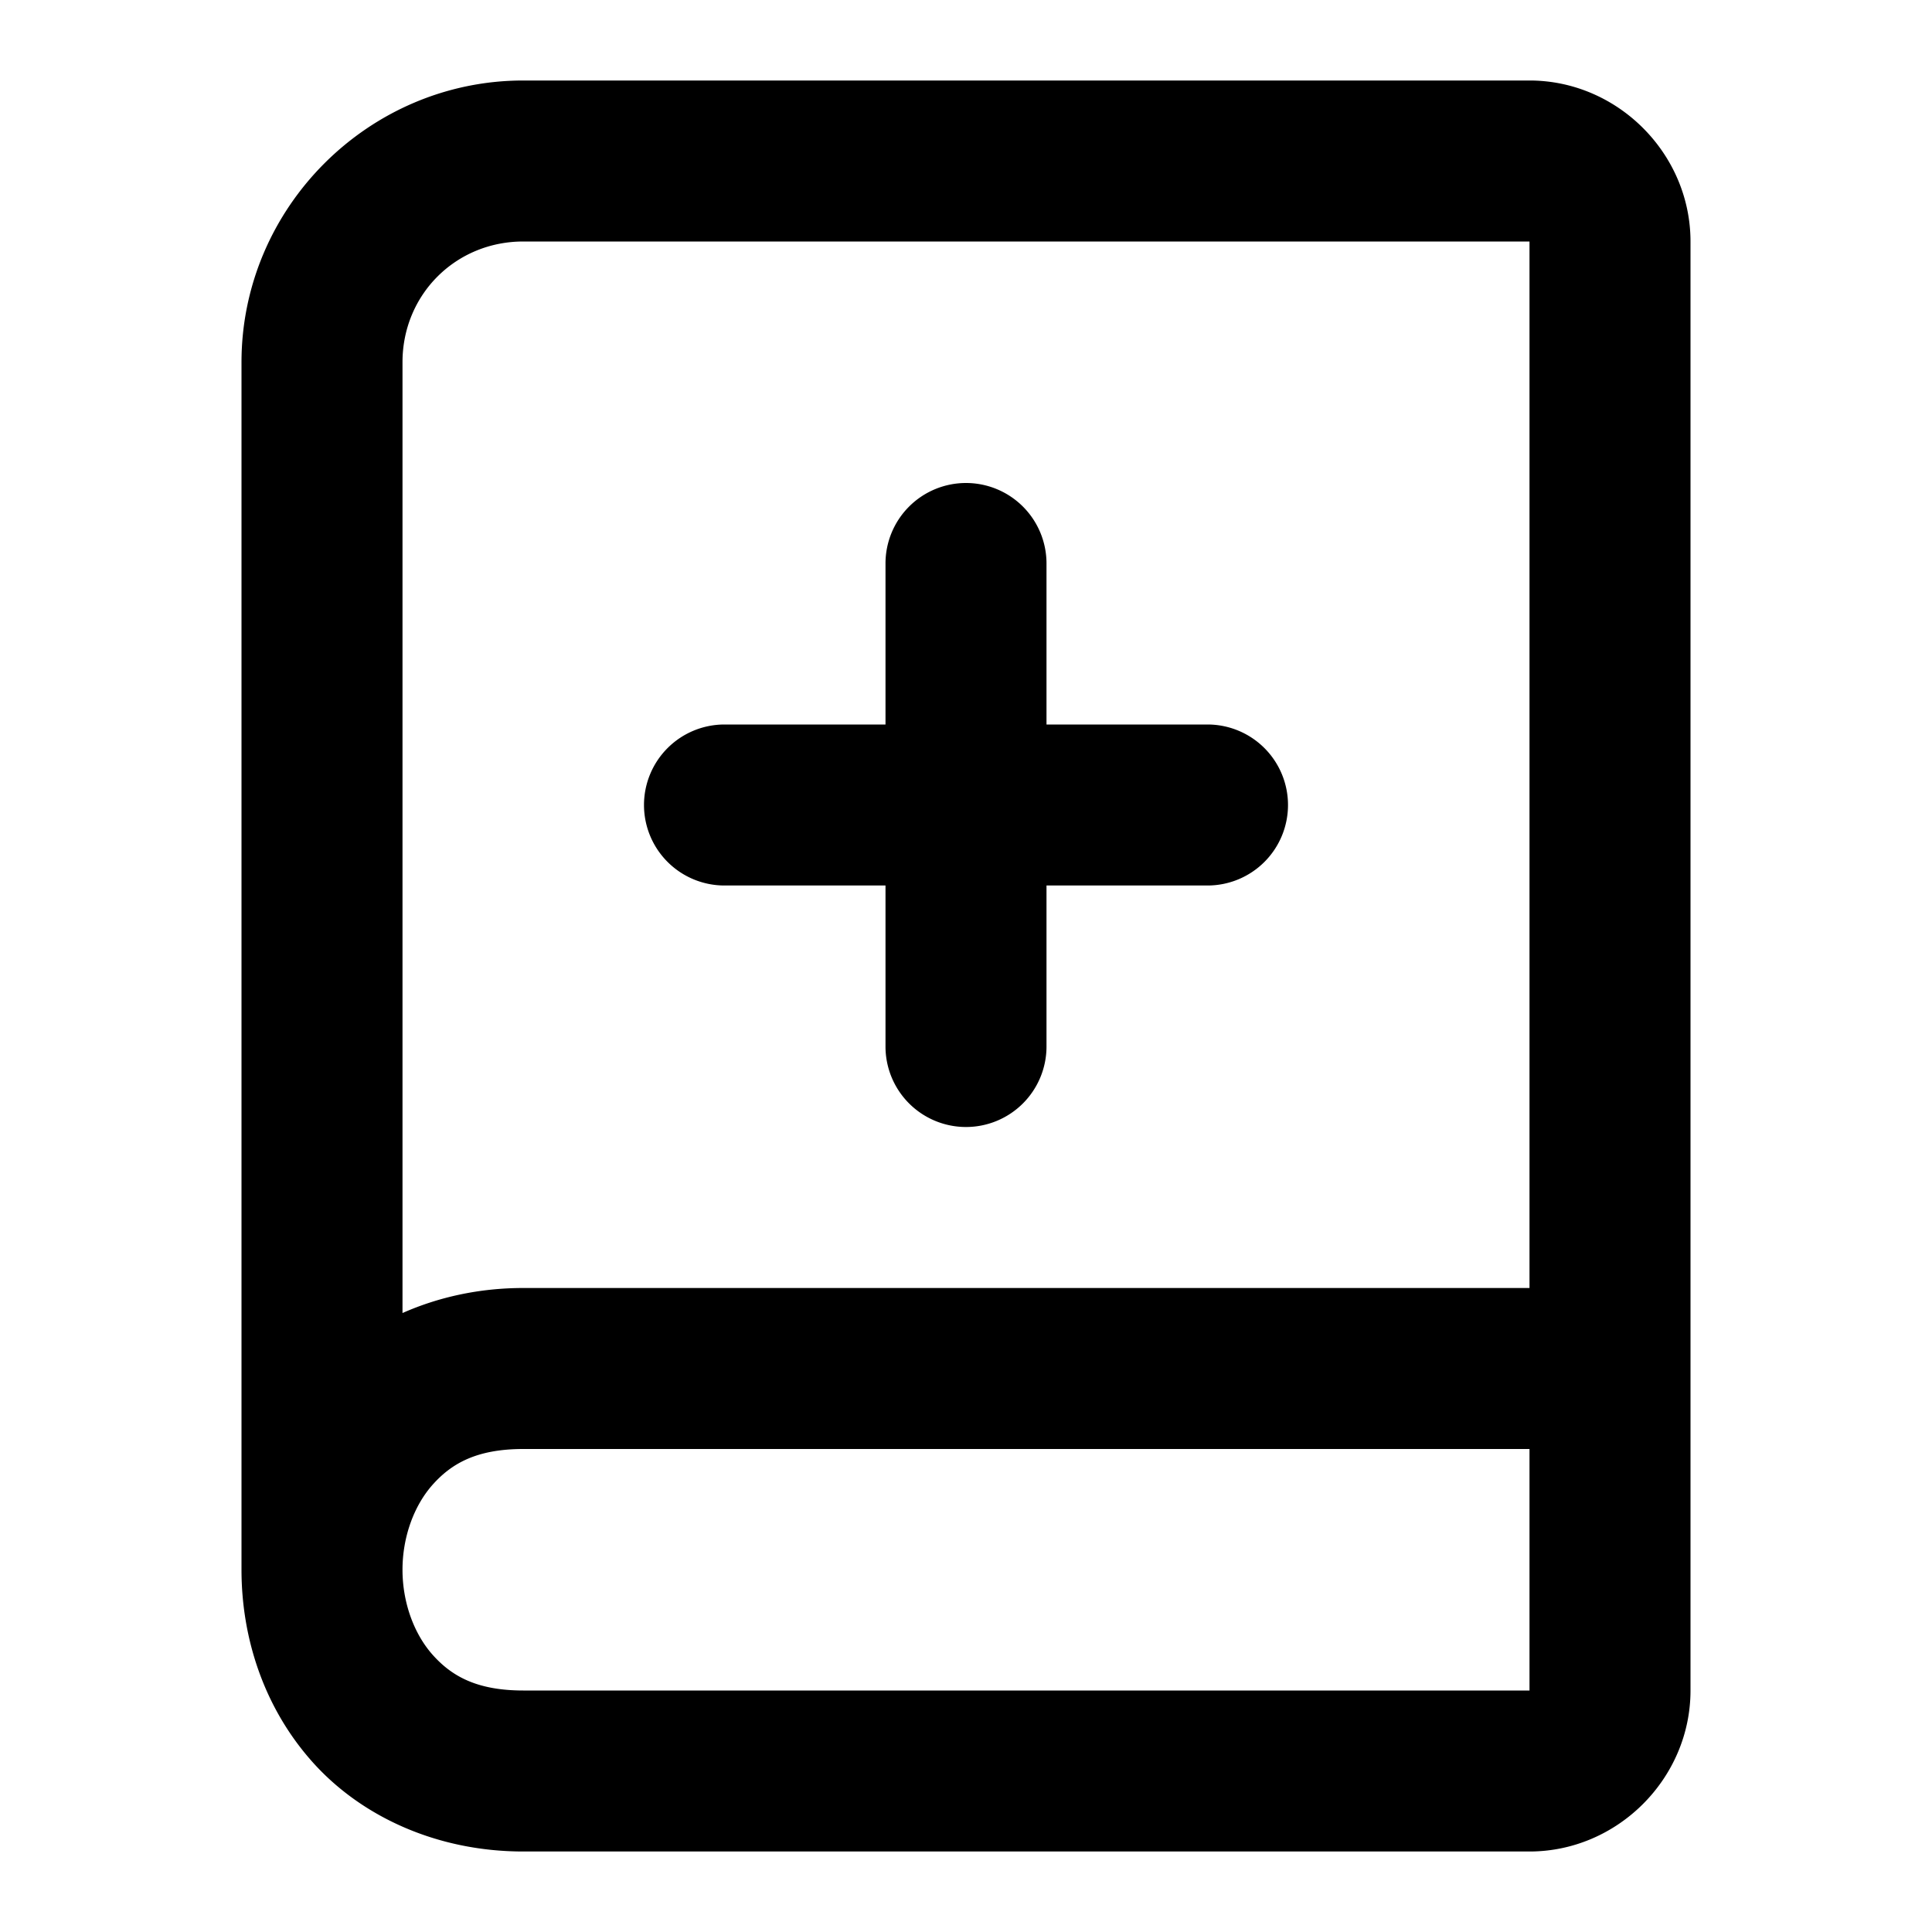 <?xml version="1.0" encoding="UTF-8" standalone="no"?>
<svg xmlns="http://www.w3.org/2000/svg" xmlns:svg="http://www.w3.org/2000/svg" width="24" height="24" viewBox="0 0 24 24" fill="currentColor" tags="code,coding,version control,git,repository,remove,delete,read,write,author,publish,inform,graduate,re-educate,study,learn,research,knowledge,improve,upgrade,level up" categories="development,text,gaming">
  <path d="M 6.5 1 C 4.579 1 3 2.579 3 4.5 L 3 19.5 C 3 20.347 3.277 21.208 3.877 21.883 C 4.477 22.558 5.417 23 6.5 23 L 19 23 C 20.093 23 21 22.093 21 21 L 21 17 L 21 3 C 21 1.907 20.093 1 19 1 L 6.5 1 z M 6.5 3 L 19 3 L 19 16 L 6.5 16 C 5.955 16 5.447 16.113 5 16.311 L 5 4.5 C 5 3.66 5.66 3 6.5 3 z M 12 6 A 1 1 0 0 0 11 7 L 11 9 L 9 9 A 1 1 0 0 0 8 10 A 1 1 0 0 0 9 11 L 11 11 L 11 13 A 1 1 0 0 0 12 14 A 1 1 0 0 0 13 13 L 13 11 L 15 11 A 1 1 0 0 0 16 10 A 1 1 0 0 0 15 9 L 13 9 L 13 7 A 1 1 0 0 0 12 6 z M 6.5 18 L 19 18 L 19 21 L 6.5 21 C 5.917 21 5.606 20.817 5.373 20.555 C 5.14 20.292 5 19.903 5 19.5 C 5 19.097 5.14 18.708 5.373 18.445 C 5.606 18.183 5.917 18 6.5 18 z "/>
</svg>
